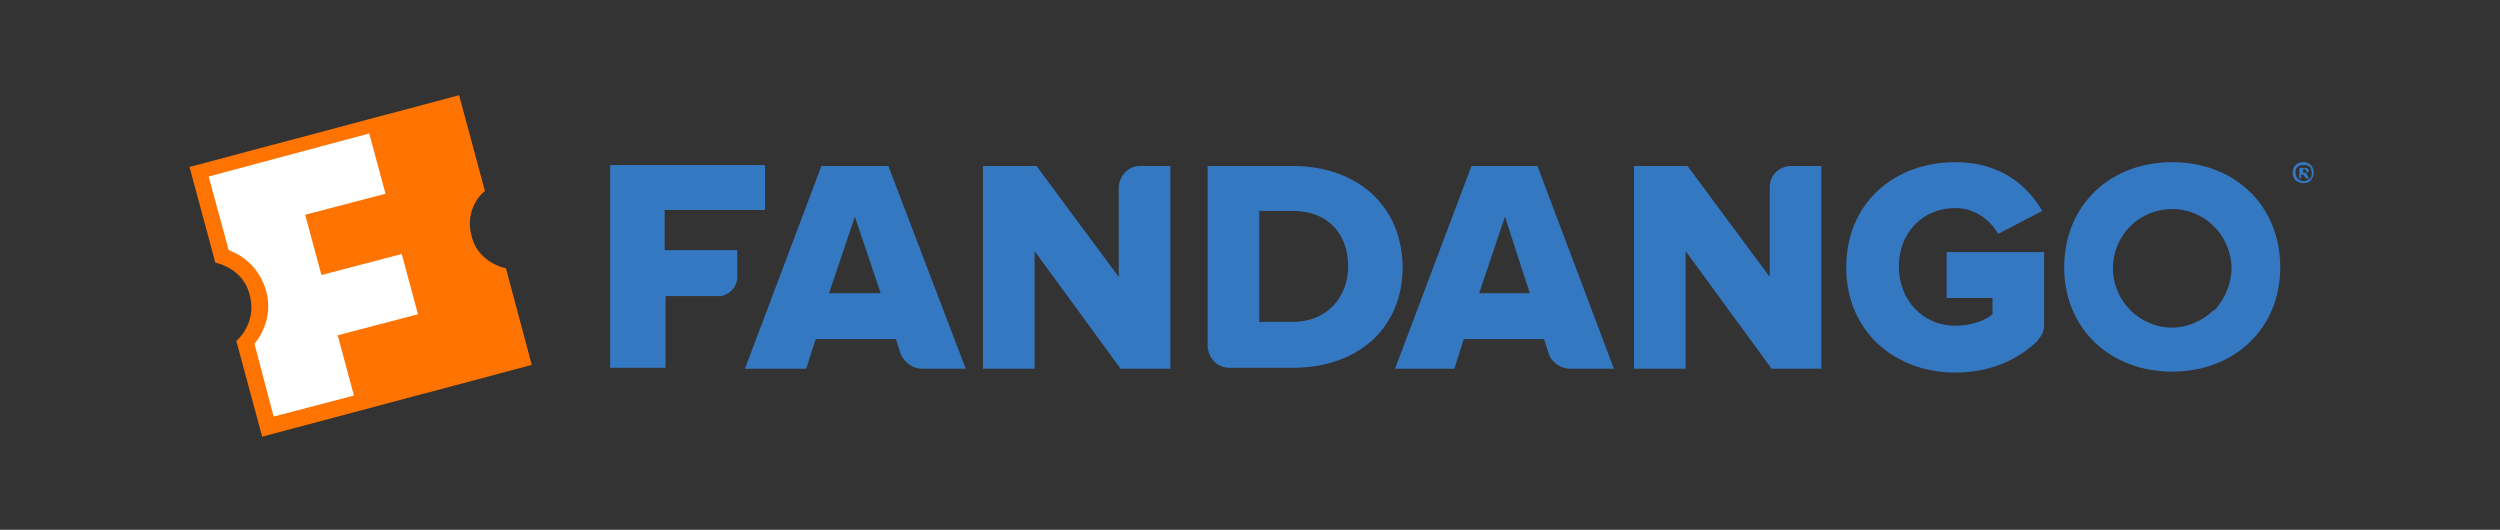 <?xml version="1.0" encoding="UTF-8"?>
<svg width="1024px" height="217px" viewBox="0 0 1024 217" version="1.1" xmlns="http://www.w3.org/2000/svg" xmlns:xlink="http://www.w3.org/1999/xlink">
    <rect x="0" y="0" width="1024" height="217" fill="#333333" stroke="none"/>
    <!-- Generator: Sketch 46.2 (44496) - http://www.bohemiancoding.com/sketch -->
    <title>fandango copy</title>
    <desc>Created with Sketch.</desc>
    <defs></defs>
    <g id="Page-1" stroke="none" stroke-width="1" fill="none" fill-rule="evenodd">
        <g id="fandango-copy">
            <g id="Group" transform="translate(77, 39)">
                <path d="M812.741,27.423 C787.289,27.423 768.494,45.052 768.494,70.517 C768.494,95.589 787.289,113.218 812.741,113.218 C838.193,113.218 856.989,95.589 856.989,70.517 C856.989,45.052 838.193,27.423 812.741,27.423 Z M837.019,72.084 C836.627,77.96 834.278,83.053 830.754,87.362 C830.362,87.754 829.97,88.146 829.187,88.538 C824.88,92.455 819.006,95.198 812.741,95.198 C799.428,95.198 788.464,84.228 788.464,70.908 C788.464,57.197 799.428,46.619 812.741,46.619 C825.663,46.619 836.236,56.805 837.019,69.733 L837.019,72.084 Z M720.33,64.249 L720.33,83.053 L739.126,83.053 L739.126,89.713 C735.993,92.455 730.12,94.414 723.855,94.414 C710.541,94.414 700.752,83.837 700.752,70.125 C700.752,56.413 710.541,46.228 723.855,46.228 C732.078,46.228 738.343,51.32 741.475,56.805 L759.488,47.403 C753.614,37.217 742.65,27.423 723.855,27.423 C699.186,27.423 679.215,43.877 679.215,70.517 C679.215,97.156 699.577,113.61 723.855,113.61 C737.951,113.61 749.307,108.517 757.53,100.682 L757.921,99.899 C759.488,98.332 760.271,96.373 760.271,94.022 L760.271,64.249 L720.33,64.249 L720.33,64.249 Z M657.679,28.99 L656.113,28.99 C651.414,29.382 647.89,32.908 647.89,37.609 L647.89,74.434 L614.215,28.99 L592.287,28.99 L592.287,112.043 L613.432,112.043 L613.432,63.857 L648.673,112.043 L669.035,112.043 L669.035,28.99 L657.679,28.99 L657.679,28.99 Z M552.738,28.99 L525.72,28.99 L494.394,112.043 L518.671,112.043 L522.587,99.899 L555.479,99.899 L557.437,106.167 C558.612,109.301 561.744,111.651 565.66,112.043 L584.064,112.043 L552.738,28.99 L552.738,28.99 Z M528.852,81.094 L539.425,49.753 L549.605,81.094 L528.852,81.094 L528.852,81.094 Z M452.496,28.99 L417.646,28.99 L417.646,103.033 C418.037,107.734 421.562,111.651 426.652,111.651 L452.496,111.651 C478.731,111.651 497.526,95.981 497.526,70.125 C497.135,44.661 478.339,28.99 452.496,28.99 L452.496,28.99 Z M452.496,92.847 L438.791,92.847 L438.791,47.403 L452.496,47.403 C467.375,47.403 475.207,57.197 475.207,70.125 C475.207,82.661 466.592,92.847 452.496,92.847 L452.496,92.847 Z M391.019,28.99 L389.844,28.99 C385.145,28.99 381.621,32.908 381.23,37.609 L381.23,74.434 L347.555,28.99 L325.627,28.99 L325.627,112.043 L346.771,112.043 L346.771,63.857 L382.013,112.043 L402.375,112.043 L402.375,28.99 L391.019,28.99 L391.019,28.99 Z M286.861,28.99 L259.451,28.99 L228.125,112.043 L253.186,112.043 L257.102,99.899 L289.994,99.899 L291.952,106.167 C293.518,109.301 296.259,111.651 300.175,112.043 L318.578,112.043 L286.861,28.99 Z M262.584,81.094 L273.156,49.753 L283.729,81.094 L262.584,81.094 L262.584,81.094 Z M236.348,47.011 L236.348,28.598 L172.914,28.598 L172.914,111.651 L195.625,111.651 L195.625,82.269 L217.945,82.269 C221.86,81.878 224.993,78.352 224.993,74.434 L224.993,63.465 L195.233,63.465 L195.233,47.011 L236.348,47.011 L236.348,47.011 Z" id="FANDANGO_1_" fill="#3478C1"></path>
                <path d="M121.618,39.176 L111.046,0 L0.622,29.382 L11.195,68.558 C17.852,70.125 23.725,74.826 25.291,81.878 C27.249,88.929 24.9,95.981 19.809,100.682 L30.382,139.858 L140.805,110.476 L130.233,70.908 C123.576,69.341 117.702,64.64 116.136,57.589 C114.178,50.537 116.528,43.485 121.618,39.176 L121.618,39.176 Z" id="Logo_1_" fill="#FF7300"></path>
                <path d="M80.895,40.351 L48.003,48.97 L54.659,73.651 L87.551,65.032 L94.208,89.713 L61.316,98.332 L67.973,123.012 L35.081,131.631 L27.249,101.857 C31.948,95.981 34.298,88.146 31.948,79.919 C29.599,72.084 24.117,66.207 16.677,63.465 L8.454,33.3 L74.238,15.67 L80.895,40.351 L80.895,40.351 Z" id="Shape" fill="#FFFFFF"></path>
                <path d="M870.694,31.733 C870.694,32.908 870.302,33.691 869.519,34.867 C868.736,35.65 867.953,36.042 866.387,36.042 C865.212,36.042 864.429,35.65 863.254,34.867 C862.471,34.083 862.079,32.908 862.079,31.733 C862.079,30.557 862.471,29.382 863.254,28.598 C864.037,27.815 865.212,27.423 866.387,27.423 C867.561,27.423 868.736,27.815 869.519,28.598 C870.302,29.382 870.694,30.557 870.694,31.733 Z M869.911,31.733 C869.911,30.949 869.519,29.774 869.128,29.382 C868.344,28.598 867.561,28.598 866.387,28.598 C865.212,28.598 864.429,28.99 864.037,29.382 C863.254,30.165 863.254,30.949 863.254,31.733 C863.254,32.516 863.646,33.691 864.037,34.083 C864.429,34.475 865.603,35.258 866.387,35.258 C867.17,35.258 868.344,34.867 869.128,34.083 C869.911,33.691 869.911,32.908 869.911,31.733 Z M867.561,34.083 L866.387,32.516 L865.603,32.516 L865.603,34.083 L864.82,34.083 L864.82,29.774 L867.953,29.774 C867.953,30.165 868.344,30.165 868.344,30.165 C868.344,30.557 868.736,30.557 868.736,30.557 C868.736,30.949 868.736,31.341 868.344,31.341 C868.344,31.341 867.953,31.733 867.561,31.733 L868.736,34.083 L867.561,34.083 Z M867.561,30.949 L867.561,30.557 L867.17,30.557 L867.17,30.165 L866.387,30.165 L866.387,31.733 L867.953,31.733 L867.561,30.949 L867.561,30.949 Z" id="Shape" fill="#3478C1"></path>
            </g>
        </g>
    </g>
</svg>